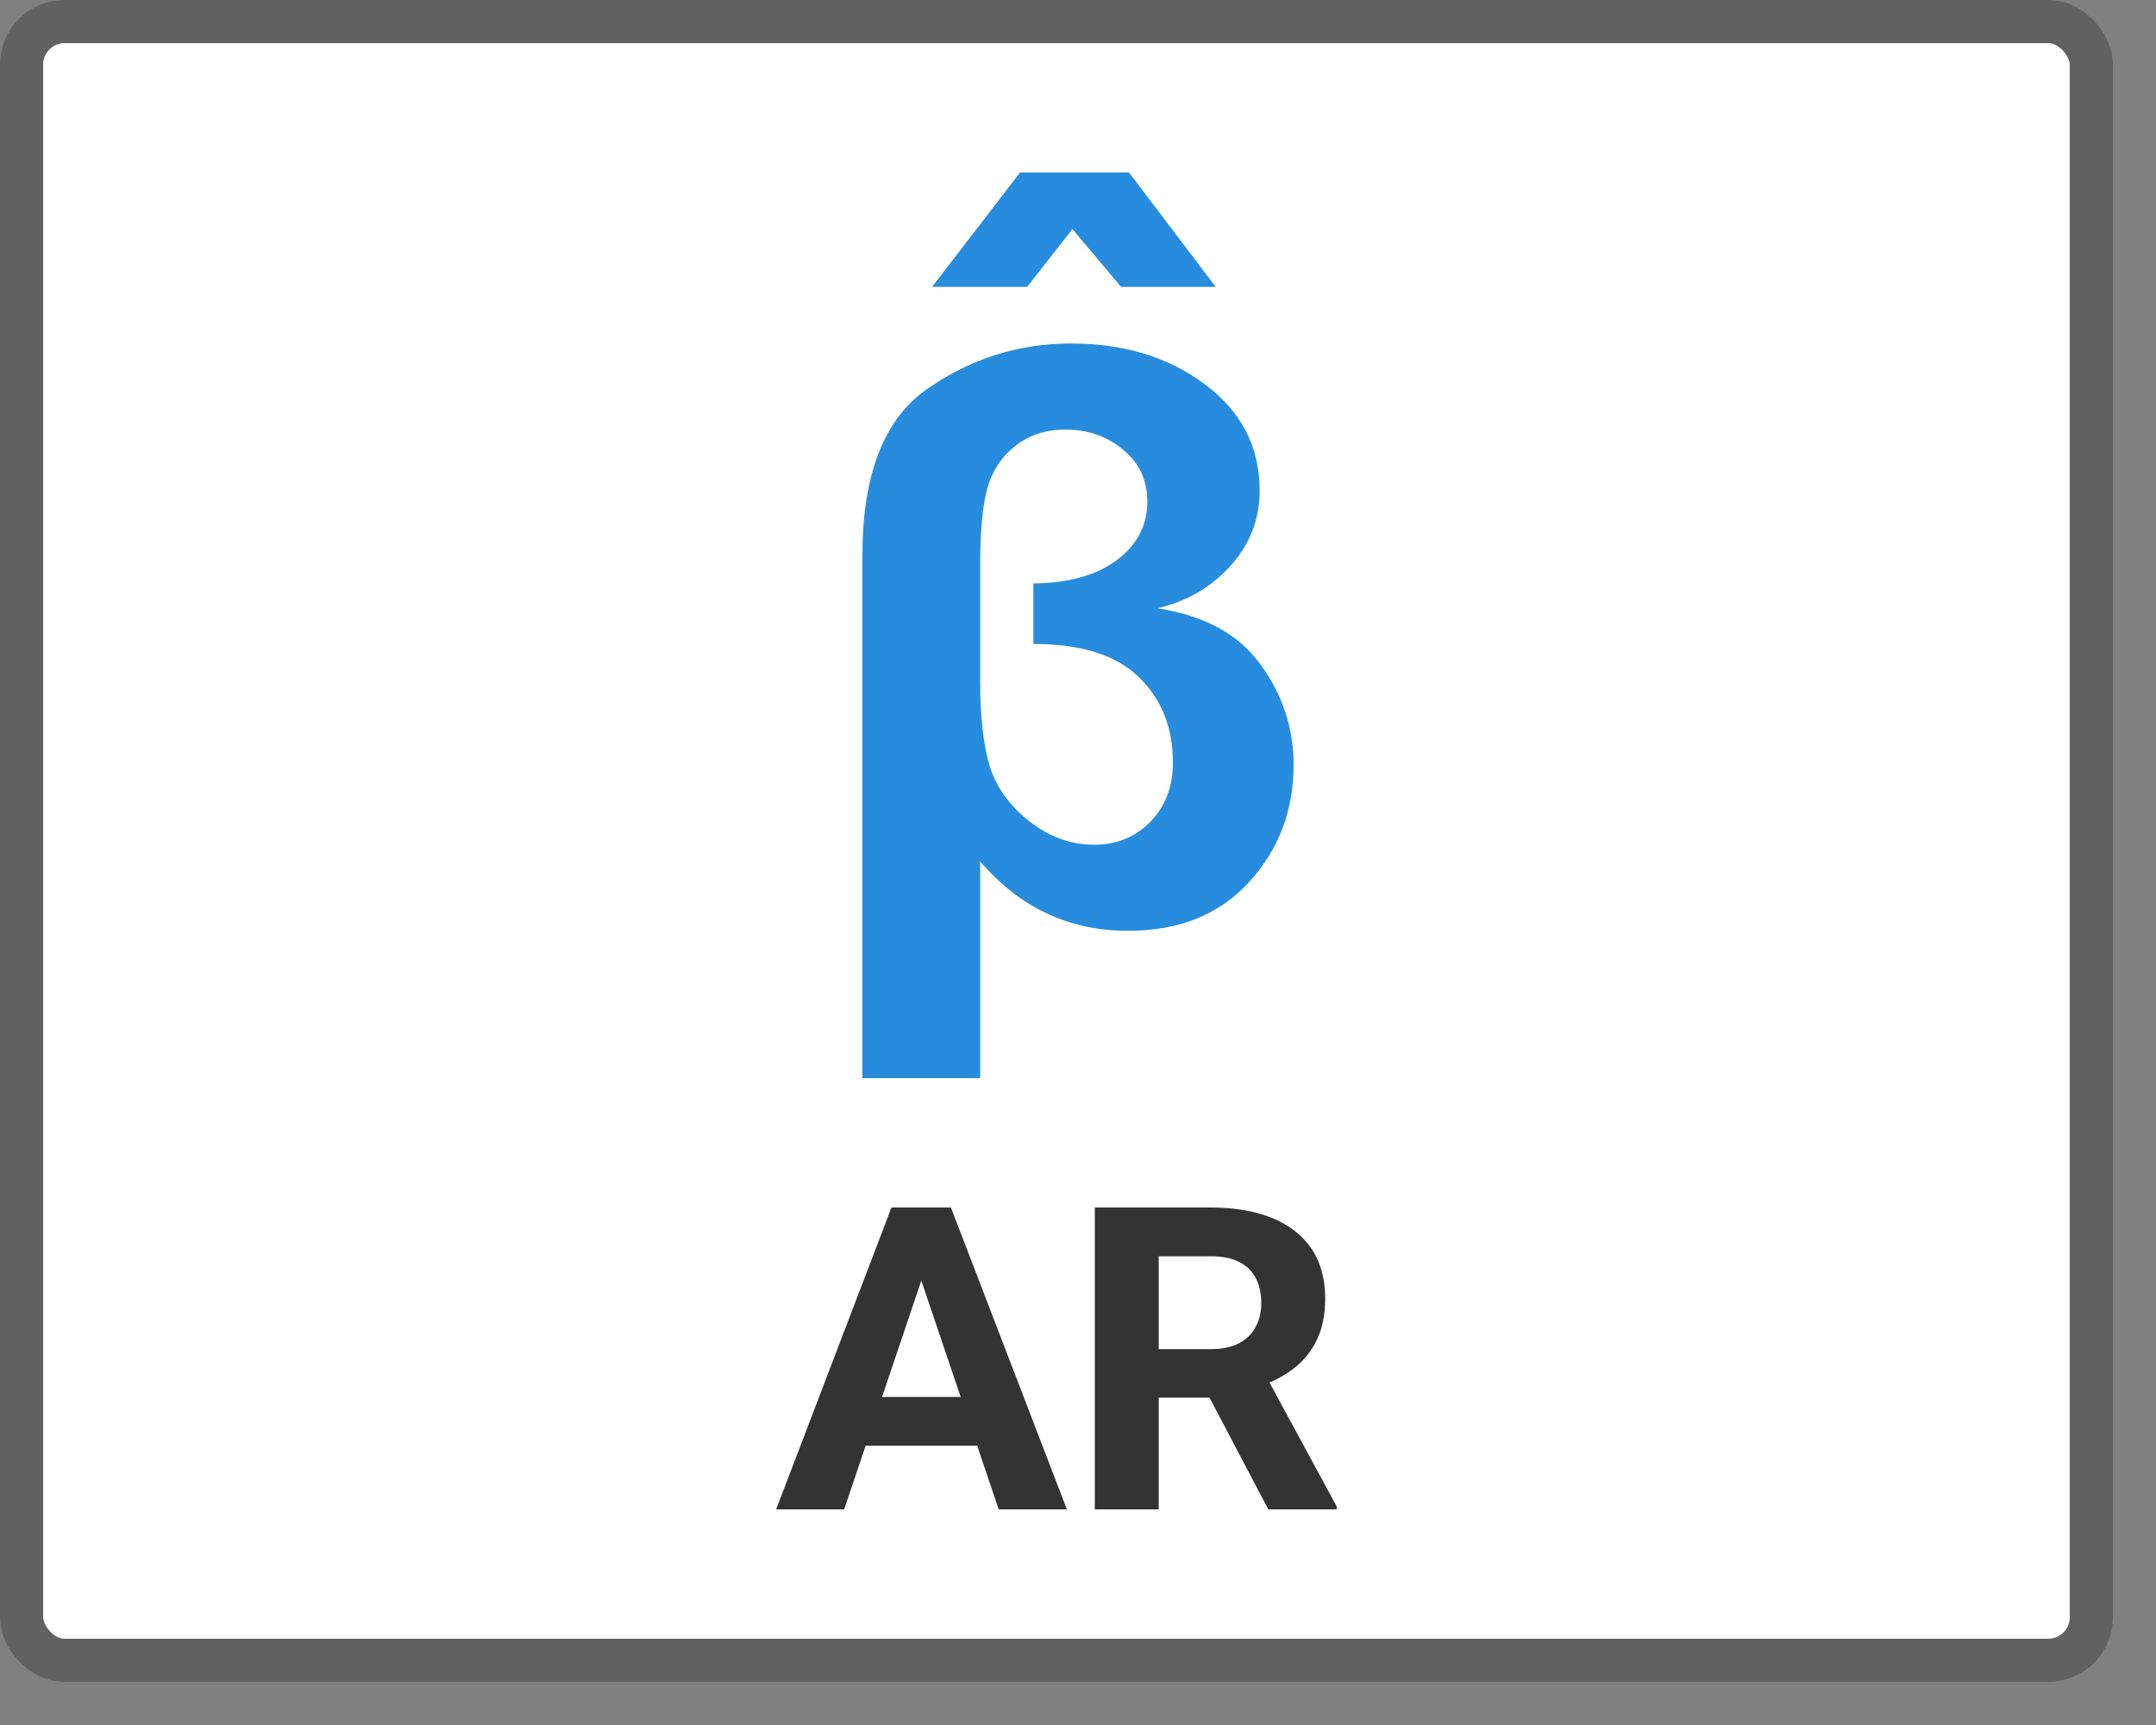<svg width="50" height="40" viewBox="0 0 50 40" fill="none" xmlns="http://www.w3.org/2000/svg">
<rect x="0" y="0" width="50" height="40" fill="#808080" stroke="none"/>
<rect x="0.5" y="0.5" width="48" height="38" rx="1" fill="#FFFFFF"/>
<rect x="0.5" y="0.5" width="48" height="38" rx="1" stroke="#616161"/>
<path d="M20 25V12.882C20 11.001 20.502 9.712 21.506 9.017C22.511 8.316 23.622 7.965 24.84 7.965C26.071 7.965 27.107 8.283 27.95 8.918C28.792 9.547 29.213 10.368 29.213 11.381C29.213 12.04 28.986 12.622 28.533 13.125C28.079 13.623 27.515 13.949 26.842 14.105C27.93 14.273 28.727 14.707 29.232 15.408C29.744 16.104 30 16.88 30 17.737C30 18.791 29.657 19.696 28.97 20.451C28.283 21.206 27.347 21.584 26.161 21.584C24.794 21.584 23.651 21.048 22.731 19.975V25H20ZM23.965 13.53C24.794 13.518 25.442 13.335 25.909 12.981C26.375 12.628 26.608 12.178 26.608 11.633C26.608 11.136 26.421 10.734 26.045 10.428C25.675 10.117 25.228 9.961 24.704 9.961C24.25 9.961 23.861 10.09 23.537 10.347C23.22 10.599 23.006 10.926 22.896 11.327C22.786 11.729 22.731 12.316 22.731 13.089V15.804C22.731 16.619 22.805 17.275 22.954 17.773C23.11 18.264 23.418 18.689 23.878 19.049C24.337 19.409 24.836 19.588 25.374 19.588C25.892 19.588 26.326 19.412 26.676 19.058C27.026 18.698 27.201 18.24 27.201 17.683C27.201 16.868 26.936 16.206 26.404 15.696C25.88 15.187 25.066 14.932 23.965 14.932V13.53Z" fill="#278CDD"/>
<path d="M21.615 6.652L23.656 4H26.183L28.194 6.652H25.998L24.871 5.312L23.821 6.652H21.615Z" fill="#278CDD"/>
<path d="M21.534 29.197L19.577 35H18L20.674 28H21.678L21.534 29.197ZM23.161 35L21.198 29.197L21.04 28H22.053L24.742 35H23.161ZM23.072 32.394V33.524H19.27V32.394H23.072Z" fill="#333333"/>
<path d="M25.39 28H28.074C28.624 28 29.097 28.08 29.492 28.24C29.891 28.401 30.198 28.638 30.412 28.952C30.626 29.266 30.733 29.652 30.733 30.111C30.733 30.486 30.667 30.808 30.535 31.077C30.407 31.343 30.224 31.566 29.987 31.745C29.753 31.922 29.477 32.062 29.161 32.168L28.692 32.409H26.358L26.349 31.284H28.084C28.344 31.284 28.56 31.239 28.731 31.149C28.902 31.059 29.031 30.934 29.117 30.774C29.206 30.614 29.25 30.428 29.25 30.216C29.25 29.992 29.207 29.798 29.122 29.635C29.036 29.471 28.906 29.346 28.731 29.26C28.556 29.173 28.337 29.13 28.074 29.13H26.872V35H25.39V28ZM29.413 35L27.772 31.88L29.339 31.87L31 34.933V35H29.413Z" fill="#333333"/>
</svg>
